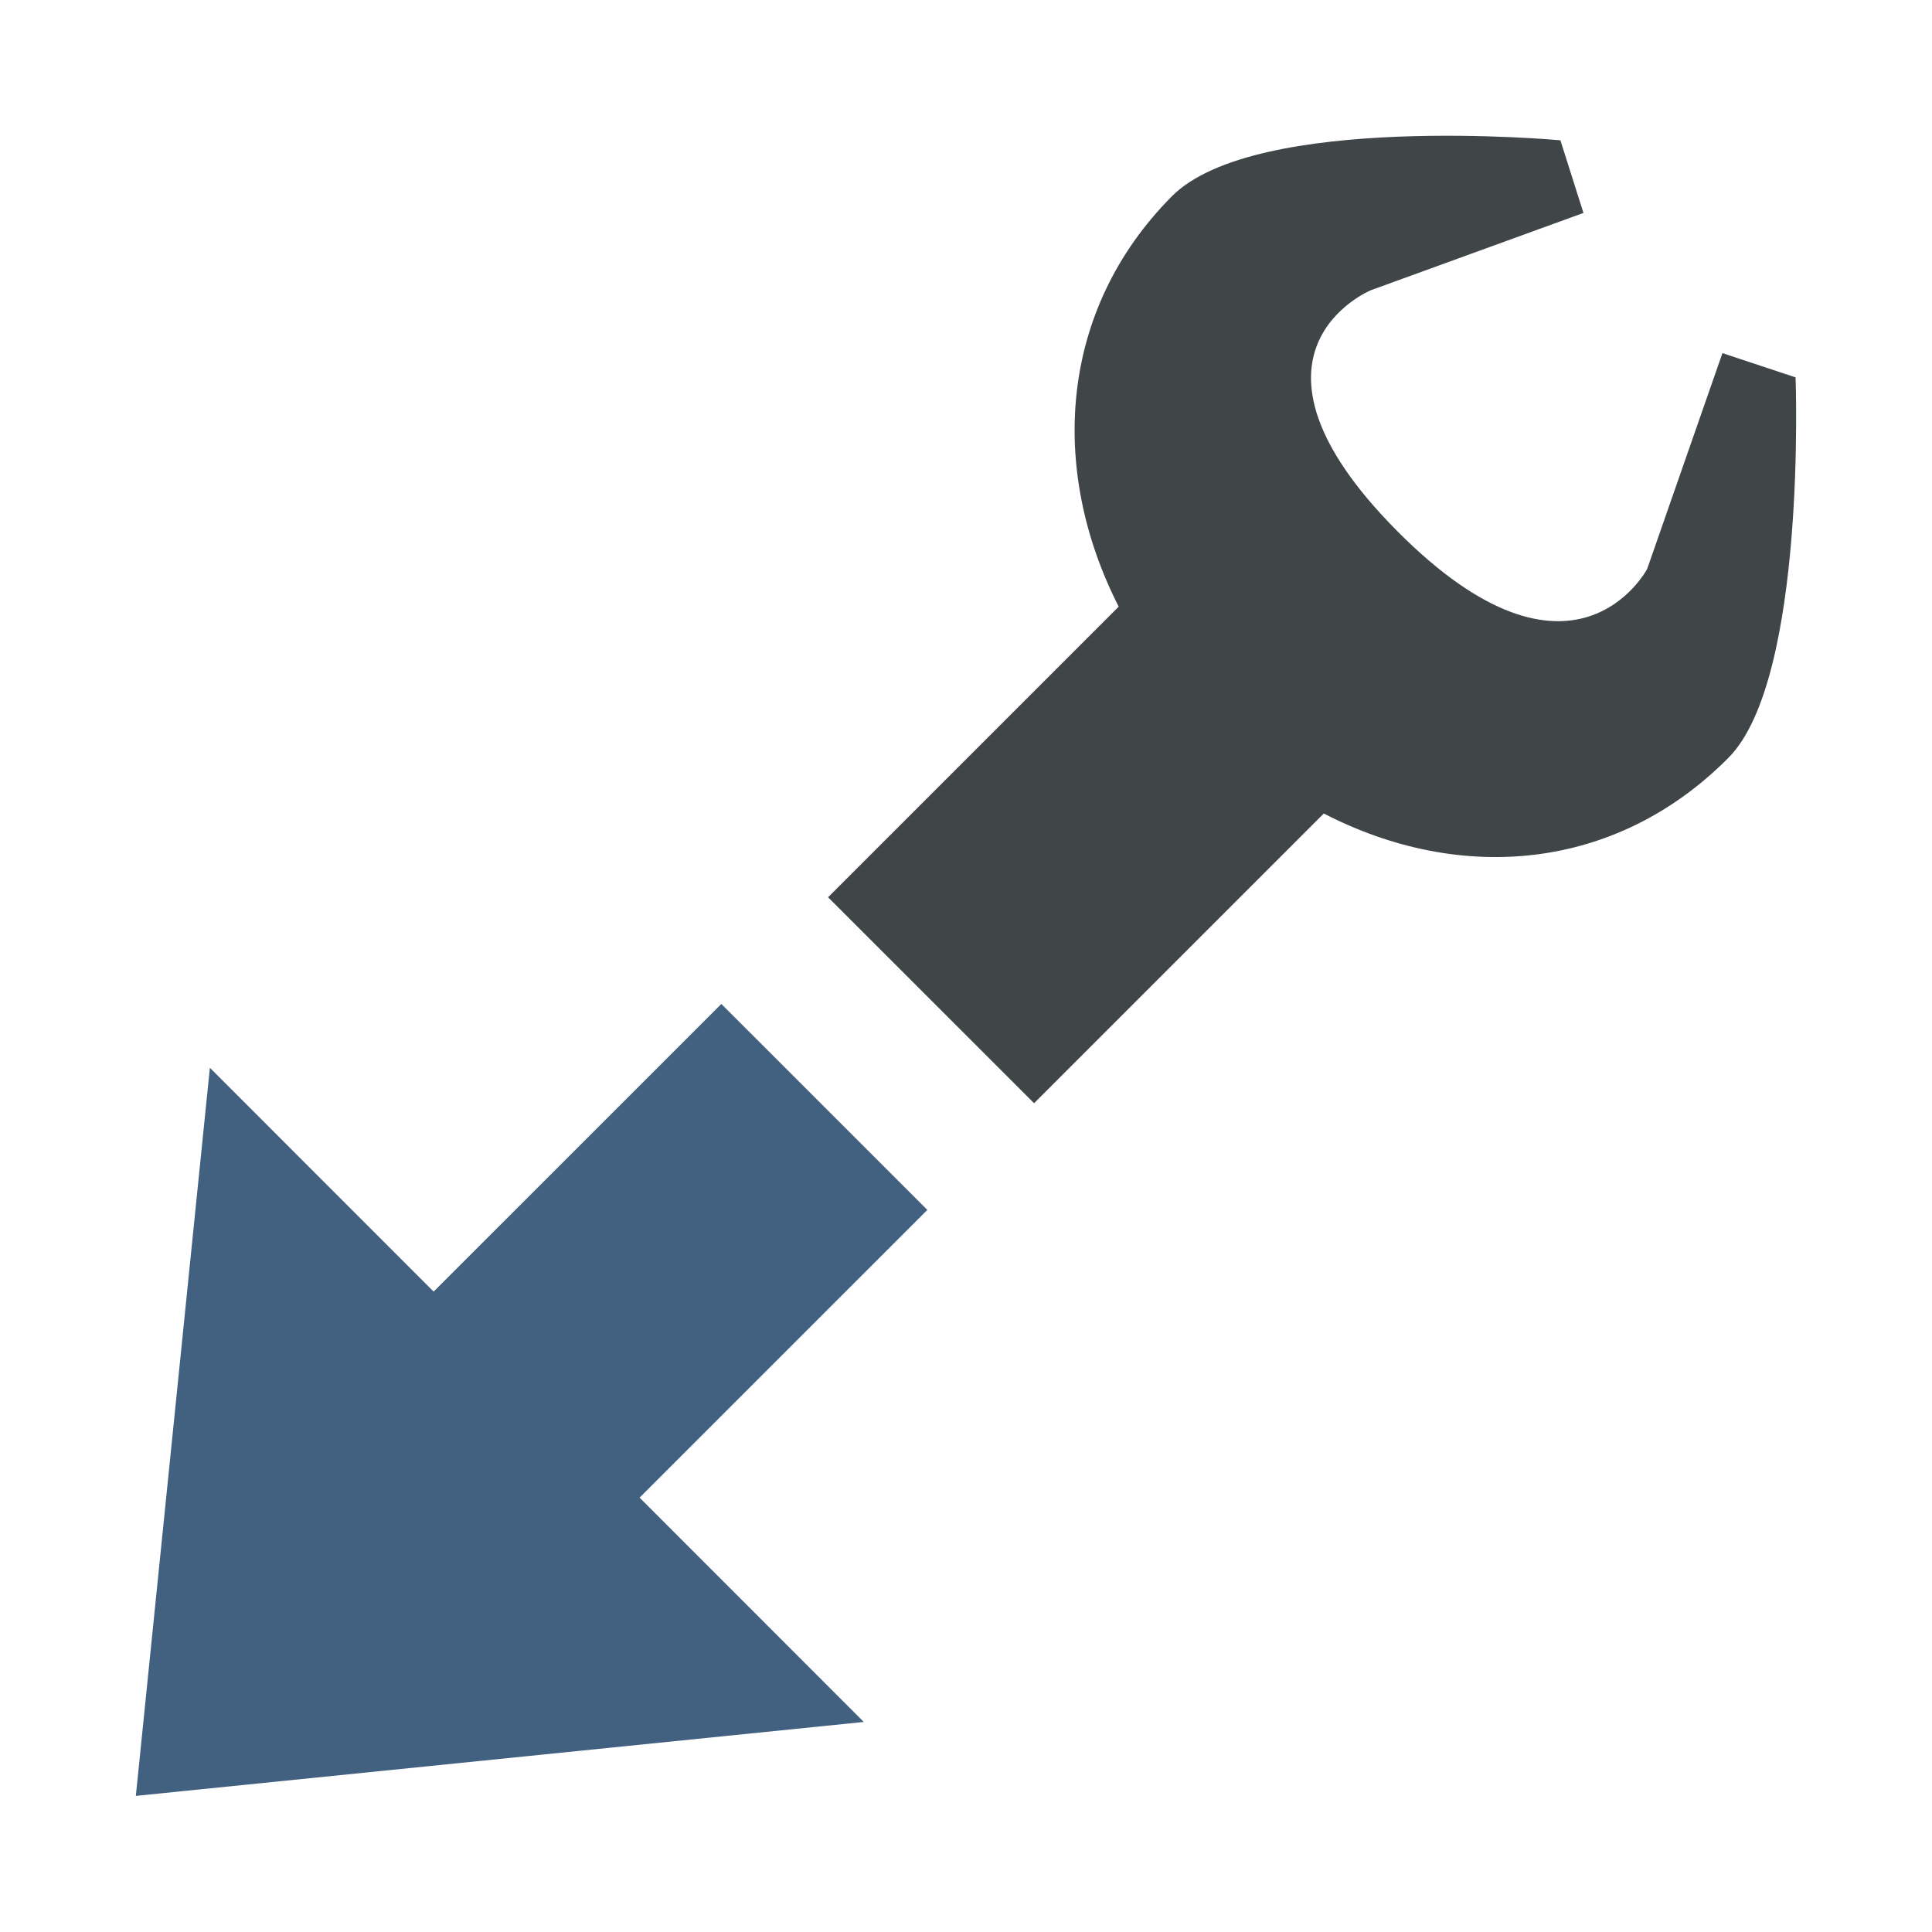 <svg xmlns="http://www.w3.org/2000/svg" xmlns:xlink="http://www.w3.org/1999/xlink" width="100%" height="100%" fill-rule="evenodd" stroke-linejoin="round" stroke-miterlimit="1.414" clip-rule="evenodd" version="1.1" viewBox="0 0 128 128" xml:space="preserve"><g transform="matrix(1,0,0,1,-4224,-800)"><g id="switch_standard" transform="matrix(1,0,0,1.094,4224,362.393)"><rect width="128" height="117" x="0" y="400" fill="none"/><g><path fill="#404547" fill-rule="nonzero" d="M87.705,53.908C96.762,58.588 107.064,57.73 114.524,50.207C119.717,44.967 118.961,25.012 118.961,25.012L114.116,23.404L109.128,37.706C109.128,37.706 104.254,46.972 92.549,35.175C80.848,23.375 90.815,19.24 90.815,19.24L104.908,14.116L103.381,9.303C103.381,9.303 83.172,7.431 77.634,13.018C70.175,20.533 69.467,31.071 74.116,40.202L54.861,59.457L68.51,73.103L87.705,53.908Z" transform="matrix(1,0,0,0.914,0,400)"/></g><g><path fill="#426080" fill-rule="nonzero" d="M13.905,70.755L9,118.999L57.228,114.101L42.375,99.238L61.439,80.174L47.791,66.526L28.729,85.587L13.905,70.755Z" transform="matrix(1,0,0,0.914,0,400)"/></g></g></g></svg>
